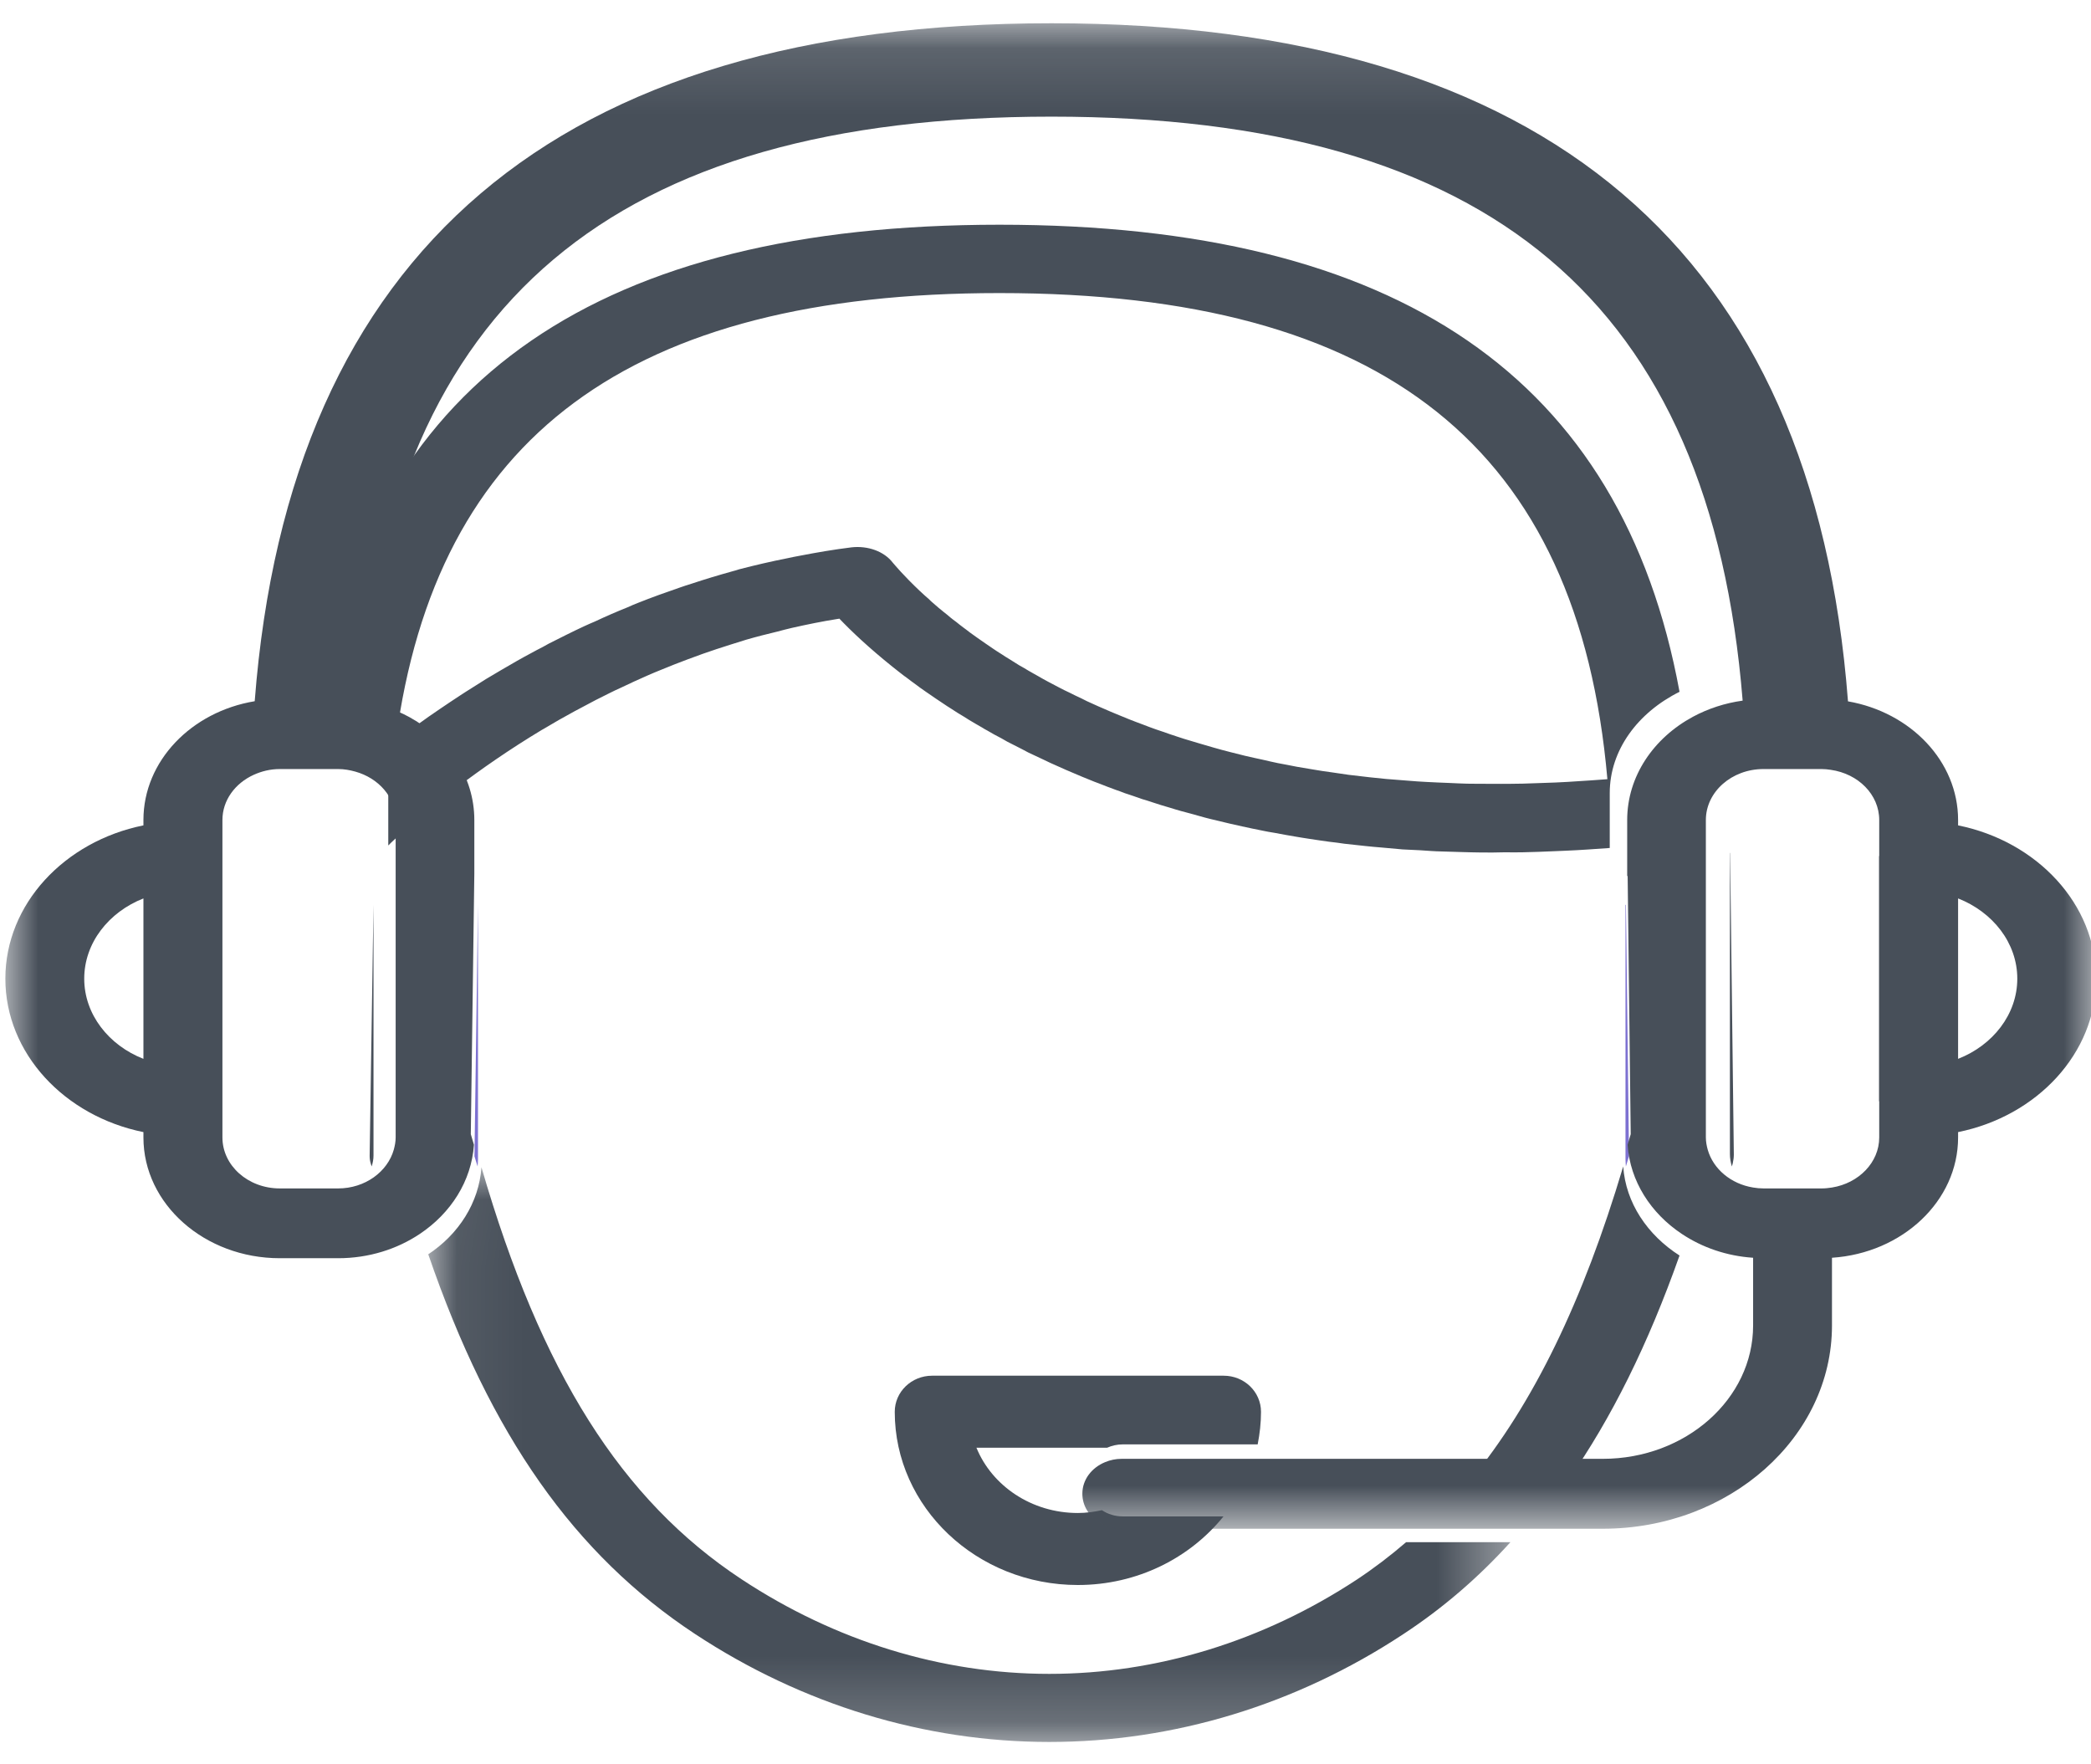 <?xml version="1.0" encoding="UTF-8"?>
<svg width="32px" height="27px" viewBox="0 0 32 27" version="1.1" xmlns="http://www.w3.org/2000/svg" xmlns:xlink="http://www.w3.org/1999/xlink">
    <!-- Generator: Sketch 53.2 (72643) - https://sketchapp.com -->
    <title>ico_layer4_voicebot</title>
    <desc>Created with Sketch.</desc>
    <defs>
        <polygon id="path-1" points="0.067 0.012 16.628 0.012 16.628 8.807 0.067 8.807"></polygon>
        <polygon id="path-3" points="2.16396294e-05 0.12 31.997 0.12 31.997 23.159 2.16396294e-05 23.159"></polygon>
    </defs>
    <g id="Page-1" stroke="none" stroke-width="1" fill="none" fill-rule="evenodd">
        <g id="academy-커리큘럼" transform="translate(-1240, -483)">
            <g id="ico_layer4_voicebot" transform="translate(1240.082, 483.236)">
                <path d="M5.593,17.574 C5.597,17.588 5.602,17.601 5.606,17.615 C5.623,17.561 5.634,17.505 5.634,17.448 L5.634,13.611 L5.575,17.452 C5.575,17.493 5.58,17.534 5.593,17.574" id="Fill-1" fill="#474F59"></path>
                <path d="M24.759,17.615 C24.143,19.679 23.387,21.24 22.419,22.419 L23.915,22.419 C24.579,21.47 25.14,20.337 25.621,18.978 C25.128,18.662 24.798,18.172 24.759,17.615" id="Fill-3" fill="#474F59"></path>
                <path d="M15.214,4.249 C21.104,4.249 24.073,6.618 24.517,11.688 C24.493,11.69 24.463,11.692 24.438,11.694 C24.326,11.703 24.214,11.71 24.103,11.717 C23.974,11.726 23.846,11.734 23.724,11.739 C23.617,11.744 23.514,11.746 23.41,11.75 C23.285,11.755 23.157,11.759 23.034,11.759 C22.936,11.761 22.84,11.759 22.745,11.759 C22.62,11.759 22.494,11.759 22.371,11.757 C22.281,11.755 22.189,11.75 22.099,11.746 C21.979,11.741 21.859,11.737 21.741,11.73 C21.652,11.726 21.564,11.719 21.477,11.712 C21.362,11.703 21.248,11.694 21.134,11.685 C21.049,11.676 20.964,11.668 20.88,11.659 C20.771,11.645 20.662,11.634 20.555,11.621 C20.471,11.609 20.392,11.596 20.31,11.585 C20.206,11.571 20.103,11.556 20.002,11.538 C19.92,11.524 19.841,11.511 19.765,11.498 C19.664,11.477 19.566,11.46 19.473,11.442 C19.394,11.426 19.32,11.408 19.241,11.39 C19.151,11.372 19.061,11.35 18.971,11.33 C18.895,11.31 18.821,11.292 18.748,11.274 C18.663,11.252 18.576,11.23 18.492,11.205 C18.421,11.184 18.347,11.162 18.276,11.142 C18.197,11.117 18.118,11.095 18.039,11.071 C17.971,11.048 17.897,11.026 17.829,11.002 C17.758,10.977 17.682,10.95 17.611,10.927 C17.54,10.903 17.472,10.876 17.409,10.852 C17.338,10.827 17.273,10.8 17.204,10.774 C17.142,10.749 17.074,10.722 17.011,10.695 C16.946,10.668 16.883,10.642 16.823,10.615 C16.76,10.588 16.697,10.561 16.635,10.532 C16.577,10.507 16.52,10.48 16.466,10.451 C16.406,10.424 16.343,10.393 16.286,10.364 C16.231,10.338 16.177,10.313 16.128,10.286 C16.07,10.255 16.013,10.226 15.959,10.197 C15.907,10.17 15.86,10.143 15.814,10.116 C15.76,10.085 15.705,10.056 15.653,10.025 C15.61,9.998 15.563,9.971 15.517,9.946 C15.468,9.915 15.419,9.884 15.372,9.855 C15.329,9.83 15.288,9.803 15.247,9.776 C15.201,9.747 15.154,9.718 15.11,9.687 C15.073,9.66 15.034,9.636 14.996,9.609 C14.955,9.58 14.912,9.551 14.874,9.524 C14.835,9.495 14.8,9.47 14.761,9.443 C14.729,9.417 14.694,9.392 14.658,9.365 C14.62,9.336 14.584,9.309 14.552,9.282 C14.519,9.26 14.492,9.236 14.462,9.213 C14.426,9.182 14.394,9.155 14.358,9.128 C14.336,9.108 14.309,9.088 14.287,9.07 C14.252,9.039 14.216,9.008 14.181,8.978 C14.165,8.963 14.148,8.949 14.135,8.934 C14.094,8.898 14.055,8.865 14.02,8.831 C14.015,8.824 14.006,8.818 13.998,8.811 C13.745,8.572 13.608,8.406 13.581,8.375 C13.447,8.2 13.199,8.113 12.951,8.14 C12.676,8.174 12.414,8.219 12.152,8.27 C12.092,8.281 12.033,8.292 11.972,8.306 C11.722,8.355 11.474,8.413 11.231,8.476 C11.195,8.487 11.165,8.498 11.133,8.505 C10.917,8.565 10.707,8.628 10.5,8.697 C10.44,8.715 10.386,8.733 10.329,8.753 C10.108,8.829 9.889,8.907 9.682,8.99 C9.628,9.012 9.576,9.032 9.524,9.057 C9.352,9.126 9.186,9.198 9.025,9.274 C8.97,9.298 8.913,9.321 8.859,9.347 C8.671,9.434 8.491,9.526 8.314,9.615 C8.254,9.649 8.193,9.683 8.133,9.712 C7.997,9.785 7.863,9.857 7.735,9.933 C7.687,9.96 7.637,9.989 7.588,10.018 C7.433,10.107 7.283,10.199 7.141,10.291 C7.081,10.329 7.024,10.364 6.967,10.402 C6.855,10.474 6.748,10.548 6.645,10.617 C6.588,10.655 6.533,10.695 6.476,10.733 C6.372,10.807 6.269,10.88 6.173,10.95 C6.127,10.988 6.078,11.024 6.031,11.057 C6.015,11.071 5.993,11.089 5.974,11.102 C6.59,6.437 9.562,4.249 15.214,4.249 M5.939,12.626 C5.966,12.6 5.996,12.573 6.029,12.544 C6.053,12.523 6.078,12.499 6.102,12.476 C6.149,12.436 6.198,12.394 6.249,12.349 C6.274,12.327 6.298,12.307 6.323,12.287 C6.386,12.231 6.457,12.175 6.528,12.114 C6.552,12.097 6.574,12.079 6.598,12.059 C6.68,11.992 6.773,11.92 6.868,11.846 C6.887,11.833 6.904,11.82 6.923,11.806 C7.28,11.536 7.711,11.234 8.21,10.934 C8.218,10.93 8.229,10.923 8.237,10.919 C8.387,10.829 8.545,10.738 8.712,10.648 C8.747,10.628 8.791,10.608 8.829,10.586 C8.965,10.512 9.104,10.44 9.246,10.371 C9.303,10.342 9.36,10.315 9.421,10.288 C9.551,10.226 9.685,10.163 9.824,10.103 C9.892,10.071 9.963,10.045 10.031,10.016 C10.165,9.96 10.304,9.906 10.44,9.855 C10.516,9.828 10.596,9.797 10.672,9.77 C10.811,9.721 10.953,9.674 11.097,9.629 C11.179,9.604 11.258,9.578 11.34,9.553 C11.495,9.508 11.654,9.468 11.812,9.43 C11.888,9.41 11.961,9.39 12.041,9.372 C12.267,9.321 12.496,9.274 12.736,9.236 C12.747,9.236 12.752,9.233 12.763,9.231 C12.94,9.417 13.21,9.674 13.578,9.969 L13.581,9.971 C13.638,10.018 13.698,10.063 13.758,10.11 C13.767,10.114 13.772,10.121 13.78,10.125 C13.837,10.17 13.9,10.215 13.96,10.259 C13.971,10.266 13.982,10.275 13.993,10.284 C14.053,10.326 14.113,10.369 14.176,10.411 C14.194,10.424 14.208,10.433 14.225,10.445 C14.287,10.487 14.35,10.53 14.415,10.572 C14.435,10.583 14.456,10.599 14.475,10.61 C14.538,10.652 14.603,10.693 14.672,10.733 C14.696,10.749 14.718,10.762 14.743,10.778 C14.811,10.818 14.876,10.858 14.95,10.899 C14.974,10.914 14.999,10.93 15.026,10.943 C15.097,10.986 15.168,11.024 15.242,11.062 C15.272,11.08 15.301,11.095 15.331,11.113 C15.405,11.151 15.479,11.187 15.555,11.227 C15.585,11.243 15.618,11.261 15.653,11.279 C15.729,11.314 15.806,11.352 15.885,11.388 C15.92,11.406 15.959,11.424 15.994,11.44 C16.073,11.475 16.152,11.511 16.234,11.547 C16.275,11.565 16.316,11.583 16.354,11.598 C16.436,11.634 16.52,11.668 16.602,11.701 C16.646,11.719 16.689,11.737 16.733,11.752 C16.82,11.786 16.905,11.82 16.992,11.851 C17.038,11.866 17.085,11.884 17.131,11.902 C17.218,11.931 17.308,11.96 17.401,11.994 C17.45,12.007 17.502,12.025 17.551,12.041 C17.641,12.07 17.734,12.101 17.826,12.126 C17.881,12.144 17.935,12.159 17.99,12.175 C18.085,12.199 18.178,12.226 18.276,12.253 C18.331,12.269 18.388,12.284 18.445,12.298 C18.543,12.322 18.642,12.345 18.742,12.369 C18.802,12.383 18.865,12.396 18.925,12.41 C19.026,12.432 19.127,12.454 19.23,12.474 C19.293,12.488 19.359,12.499 19.427,12.51 C19.53,12.53 19.631,12.548 19.738,12.566 C19.806,12.579 19.877,12.588 19.948,12.6 C20.054,12.615 20.158,12.633 20.263,12.646 C20.34,12.655 20.419,12.664 20.493,12.676 C20.599,12.687 20.706,12.7 20.814,12.711 C20.894,12.72 20.978,12.727 21.063,12.734 C21.169,12.743 21.276,12.754 21.384,12.763 C21.474,12.767 21.564,12.772 21.654,12.776 C21.761,12.783 21.867,12.792 21.976,12.794 C22.074,12.798 22.175,12.801 22.276,12.803 C22.38,12.805 22.483,12.81 22.59,12.81 C22.707,12.812 22.827,12.81 22.95,12.807 C23.039,12.807 23.129,12.81 23.219,12.807 C23.38,12.803 23.544,12.798 23.71,12.79 C23.765,12.787 23.822,12.785 23.876,12.783 C24.1,12.774 24.324,12.757 24.553,12.741 L24.553,11.9 C24.553,11.244 24.982,10.669 25.621,10.351 C24.738,5.547 21.317,3.203 15.214,3.203 C9.108,3.203 5.684,5.548 4.804,10.357 C5.436,10.676 5.86,11.247 5.86,11.9 L5.86,12.702 C5.86,12.7 5.862,12.7 5.865,12.698 C5.884,12.676 5.914,12.651 5.939,12.626" id="Fill-5" fill="#474F59"></path>
                <path d="M26.422,17.615 C26.426,17.598 26.431,17.582 26.436,17.565 C26.446,17.522 26.452,17.476 26.452,17.433 L26.395,12.824 C26.395,12.819 26.392,12.815 26.392,12.811 L26.392,17.426 C26.392,17.491 26.404,17.554 26.422,17.615" id="Fill-7" fill="#474F59"></path>
                <g id="Group-11" transform="translate(6.405, 17.615)">
                    <mask id="mask-2" fill="white">
                        <use xlink:href="#path-1"></use>
                    </mask>
                    <g id="Clip-10"></g>
                    <path d="M14.276,6.323 C12.843,7.265 11.216,7.765 9.571,7.765 C7.923,7.765 6.295,7.263 4.86,6.316 C3.024,5.106 1.792,3.155 0.881,0.012 C0.843,0.556 0.533,1.035 0.067,1.344 C1.021,4.12 2.308,5.94 4.149,7.154 C5.789,8.235 7.664,8.807 9.571,8.807 C11.474,8.807 13.347,8.239 14.987,7.158 C15.592,6.761 16.135,6.294 16.628,5.75 L15.031,5.75 C14.791,5.957 14.54,6.148 14.276,6.323" id="Fill-9" fill="#474F59" mask="url(#mask-2)"></path>
                </g>
                <path d="M7.233,13.611 L7.179,17.459 C7.195,17.512 7.211,17.562 7.227,17.615 C7.229,17.579 7.233,17.543 7.233,17.507 L7.233,13.611 Z" id="Fill-12" fill="#7D71D1"></path>
                <path d="M24.801,13.611 C24.799,13.611 24.796,13.612 24.794,13.612 L24.794,17.505 C24.794,17.542 24.798,17.578 24.8,17.615 C24.816,17.561 24.832,17.51 24.848,17.457 L24.801,13.611 Z" id="Fill-14" fill="#7D71D1"></path>
                <path d="M16.781,22.875 C16.662,22.9 16.54,22.918 16.413,22.918 C15.704,22.918 15.099,22.502 14.861,21.919 L16.861,21.919 C16.934,21.887 17.014,21.868 17.099,21.868 L19.165,21.868 C19.197,21.706 19.216,21.54 19.216,21.37 C19.216,21.064 18.961,20.817 18.645,20.817 L14.183,20.817 C13.866,20.817 13.611,21.064 13.611,21.37 C13.611,22.831 14.868,24.02 16.413,24.02 C17.323,24.02 18.13,23.606 18.642,22.97 L17.099,22.97 C16.981,22.97 16.872,22.935 16.781,22.875" id="Fill-16" fill="#474F59"></path>
                <g id="Group-20">
                    <mask id="mask-4" fill="white">
                        <use xlink:href="#path-3"></use>
                    </mask>
                    <g id="Clip-19"></g>
                    <path d="M29.884,15.968 L29.884,13.513 C30.414,13.721 30.79,14.193 30.79,14.741 C30.79,15.288 30.414,15.761 29.884,15.968 L29.884,15.968 Z M28.677,12.863 C28.677,12.865 28.674,12.865 28.674,12.867 L28.674,16.614 C28.674,16.619 28.677,16.619 28.677,16.619 L28.677,17.171 C28.677,17.552 28.365,17.871 27.954,17.937 C27.903,17.945 27.851,17.951 27.797,17.951 L26.907,17.951 C26.852,17.951 26.799,17.946 26.747,17.937 C26.407,17.882 26.137,17.653 26.053,17.36 C26.036,17.299 26.024,17.236 26.024,17.171 L26.024,12.55 L26.024,12.546 L26.024,12.313 C26.024,11.882 26.42,11.533 26.905,11.533 L26.907,11.533 L27.797,11.533 C27.844,11.533 27.89,11.538 27.935,11.545 C28.355,11.604 28.677,11.923 28.677,12.313 L28.677,12.863 Z M5.973,12.313 L5.973,12.922 L5.973,12.926 L5.973,12.929 L5.973,17.171 C5.973,17.235 5.961,17.296 5.945,17.356 C5.85,17.696 5.504,17.951 5.093,17.951 L4.2,17.951 C3.713,17.951 3.322,17.6 3.322,17.171 L3.322,16.619 L3.322,16.614 L3.322,12.867 L3.322,12.865 L3.322,12.313 C3.322,12.01 3.517,11.751 3.799,11.622 C3.92,11.567 4.054,11.533 4.2,11.533 L5.093,11.533 C5.185,11.533 5.272,11.549 5.355,11.572 C5.711,11.671 5.973,11.963 5.973,12.313 L5.973,12.313 Z M2.113,15.968 C1.583,15.761 1.207,15.288 1.207,14.741 C1.207,14.193 1.583,13.721 2.113,13.513 L2.113,15.968 Z M29.884,12.395 L29.884,12.313 C29.884,11.415 29.158,10.664 28.199,10.497 C27.672,3.611 23.575,0.12 16.009,0.12 C8.442,0.12 4.346,3.61 3.816,10.495 C2.848,10.655 2.113,11.409 2.113,12.313 L2.113,12.395 C0.906,12.639 2.16396294e-05,13.598 2.16396294e-05,14.741 C2.16396294e-05,15.884 0.906,16.845 2.113,17.089 L2.113,17.171 C2.113,18.191 3.05,19.019 4.2,19.019 L5.093,19.019 C5.562,19.019 5.995,18.88 6.343,18.647 C6.817,18.33 7.133,17.84 7.171,17.283 C7.155,17.228 7.139,17.176 7.123,17.121 L7.177,13.132 L7.177,12.313 C7.177,11.647 6.778,11.063 6.181,10.737 C5.955,10.614 5.701,10.528 5.428,10.488 C5.921,4.397 9.303,1.549 16.009,1.549 C22.719,1.549 26.094,4.391 26.587,10.486 C26.313,10.524 26.057,10.609 25.828,10.732 C25.225,11.056 24.82,11.643 24.82,12.313 L24.82,13.171 C24.822,13.171 24.825,13.171 24.827,13.171 L24.874,17.121 C24.858,17.176 24.842,17.228 24.826,17.283 C24.864,17.841 25.181,18.331 25.656,18.647 C25.965,18.853 26.339,18.985 26.747,19.012 L26.747,20.049 C26.747,21.173 25.715,22.089 24.447,22.089 L24.014,22.089 L22.576,22.089 L19.271,22.089 L17.084,22.089 C16.994,22.089 16.909,22.107 16.832,22.139 C16.626,22.223 16.482,22.406 16.482,22.623 C16.482,22.808 16.587,22.971 16.747,23.067 C16.844,23.125 16.959,23.159 17.084,23.159 L18.719,23.159 L21.558,23.159 L23.182,23.159 L24.447,23.159 C26.382,23.159 27.954,21.762 27.954,20.049 L27.954,19.012 C29.031,18.941 29.884,18.144 29.884,17.171 L29.884,17.089 C31.091,16.845 31.997,15.884 31.997,14.741 C31.997,13.598 31.091,12.639 29.884,12.395 L29.884,12.395 Z" id="Fill-18" fill="#474F59" mask="url(#mask-4)"></path>
                </g>
            </g>
        </g>
    </g>
</svg>